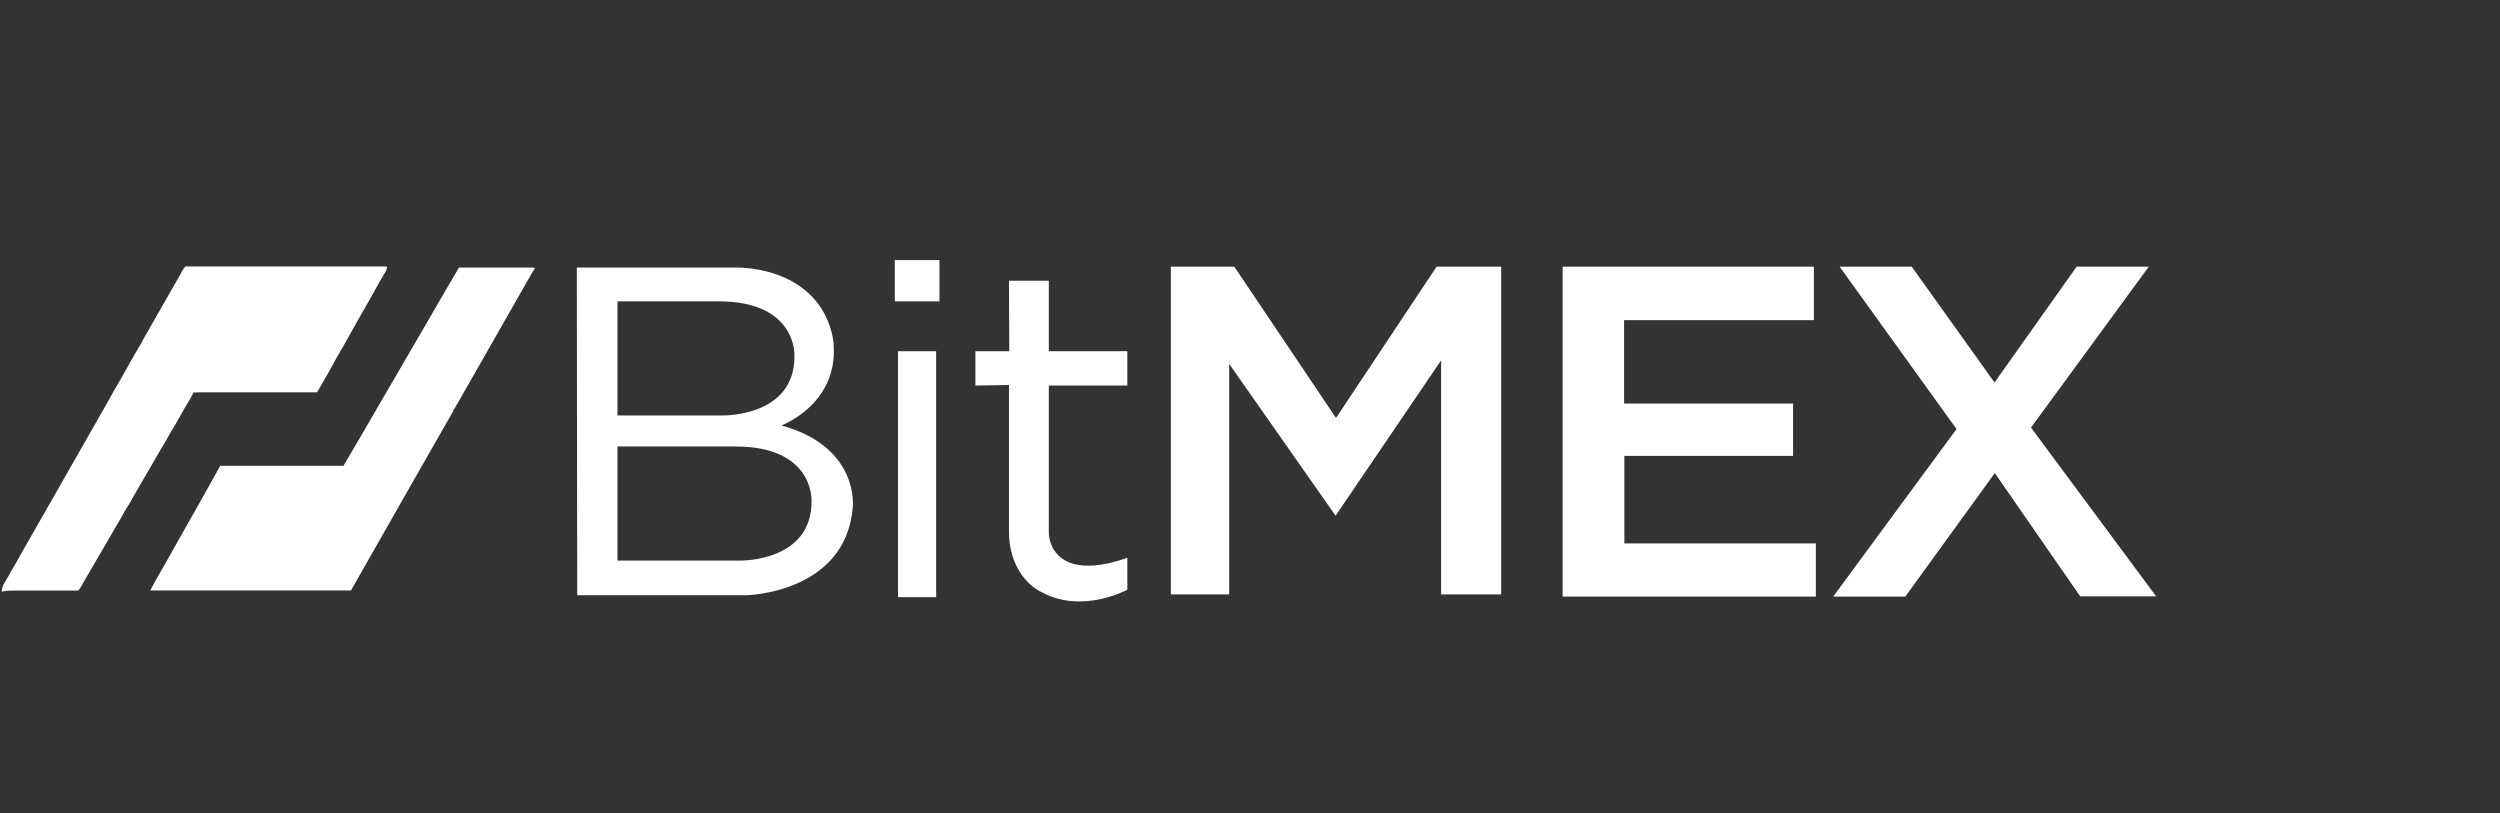 <svg width="123" height="40" viewBox="0 0 123 40" fill="none" xmlns="http://www.w3.org/2000/svg">
<rect x="0" y="0" width="123" height="40" fill="#333333" stroke="none"/>
<path d="M9.116 13.111H19.04C19.034 13.239 18.989 13.362 18.91 13.465C18.574 14.025 18.271 14.609 17.941 15.17C17.474 15.976 17.038 16.796 16.563 17.598C16.263 18.175 15.923 18.734 15.602 19.302C13.674 19.302 11.746 19.302 9.817 19.302C9.717 19.302 9.617 19.307 9.516 19.312C9.432 19.528 9.293 19.717 9.18 19.92C9.033 20.152 8.914 20.4 8.768 20.632C8.615 20.944 8.402 21.224 8.248 21.535C7.929 22.063 7.63 22.599 7.318 23.132C6.992 23.677 6.674 24.229 6.362 24.79C6.23 24.988 6.109 25.193 5.999 25.404C5.346 26.509 4.714 27.625 4.061 28.729C4.006 28.848 3.933 28.958 3.844 29.056C2.727 29.049 1.61 29.056 0.493 29.056C0.356 29.059 0.219 29.077 0.086 29.112C0.086 28.811 0.293 28.57 0.432 28.317C0.6 27.978 0.824 27.663 0.993 27.323C2.332 24.991 3.656 22.651 4.991 20.317C5.293 19.81 5.553 19.293 5.857 18.796C6.236 18.142 6.59 17.473 6.985 16.826C7.111 16.555 7.281 16.308 7.42 16.043C7.912 15.191 8.395 14.333 8.885 13.48C8.943 13.347 9.021 13.223 9.116 13.111Z" fill="white"/>
<path d="M20.615 16.544C21.276 15.419 21.914 14.283 22.584 13.164H26.169C26.221 13.166 26.273 13.174 26.323 13.187C26.204 13.363 26.104 13.55 25.999 13.733C25.135 15.243 24.273 16.754 23.413 18.267C23.052 18.882 22.716 19.512 22.35 20.124L22.314 20.137L22.307 20.213C20.622 23.157 18.942 26.102 17.268 29.05C13.977 29.054 10.687 29.054 7.396 29.05C7.583 28.669 7.805 28.305 8.013 27.935C8.95 26.257 9.912 24.594 10.836 22.916C12.857 22.913 14.879 22.913 16.901 22.916C18.15 20.799 19.372 18.665 20.612 16.544H20.615Z" fill="white"/>
<path d="M57.606 13.12V29.244H60.476V17.905L65.711 25.373L70.904 17.728V29.244H73.858V13.12H70.681L65.732 20.563L60.728 13.12H57.606Z" fill="white"/>
<path d="M44.184 17.279H46.059V29.381H44.184V17.279Z" fill="white"/>
<path d="M44.024 12.796H46.222V14.826H44.024V12.796Z" fill="white"/>
<path d="M49.642 13.811H51.602V17.279H55.465V18.969H51.602V26.157C51.598 26.434 51.664 26.708 51.794 26.955C52.126 27.568 53.027 28.296 55.465 27.445V29.012C55.465 29.012 53.239 30.238 51.224 29.121C51.224 29.121 50.223 28.708 49.802 27.311C49.693 26.937 49.639 26.55 49.642 26.161V18.942L47.99 18.969V17.279H49.656L49.642 13.811Z" fill="white"/>
<path d="M76.882 13.12V29.352H89.34V26.736H79.92V22.429H88.22V19.854H79.905V15.752H89.242V13.12H76.882Z" fill="white"/>
<path d="M90.508 13.12H94.057L98.13 18.819L102.171 13.12H105.72L99.925 21.036L106.081 29.338H102.344L98.144 23.275L93.742 29.352H90.193L96.261 21.108L90.508 13.12Z" fill="white"/>
<path d="M38.443 20.931C38.443 20.931 41.187 19.923 41.019 17.02C41.019 17.02 40.996 14.229 37.768 13.367C37.231 13.227 36.677 13.158 36.122 13.161H28.379L28.4 29.285H36.736C36.736 29.285 41.614 29.183 41.957 24.951C41.957 24.951 42.306 21.994 38.443 20.931ZM30.38 14.825H35.322C39.199 14.812 39.087 17.47 39.087 17.47C39.145 20.502 35.587 20.44 35.587 20.44H30.38V14.825ZM36.427 27.581H30.38V21.967H36.162C40.039 21.953 39.927 24.61 39.927 24.61C39.985 27.642 36.427 27.581 36.427 27.581Z" fill="white"/>
</svg>
